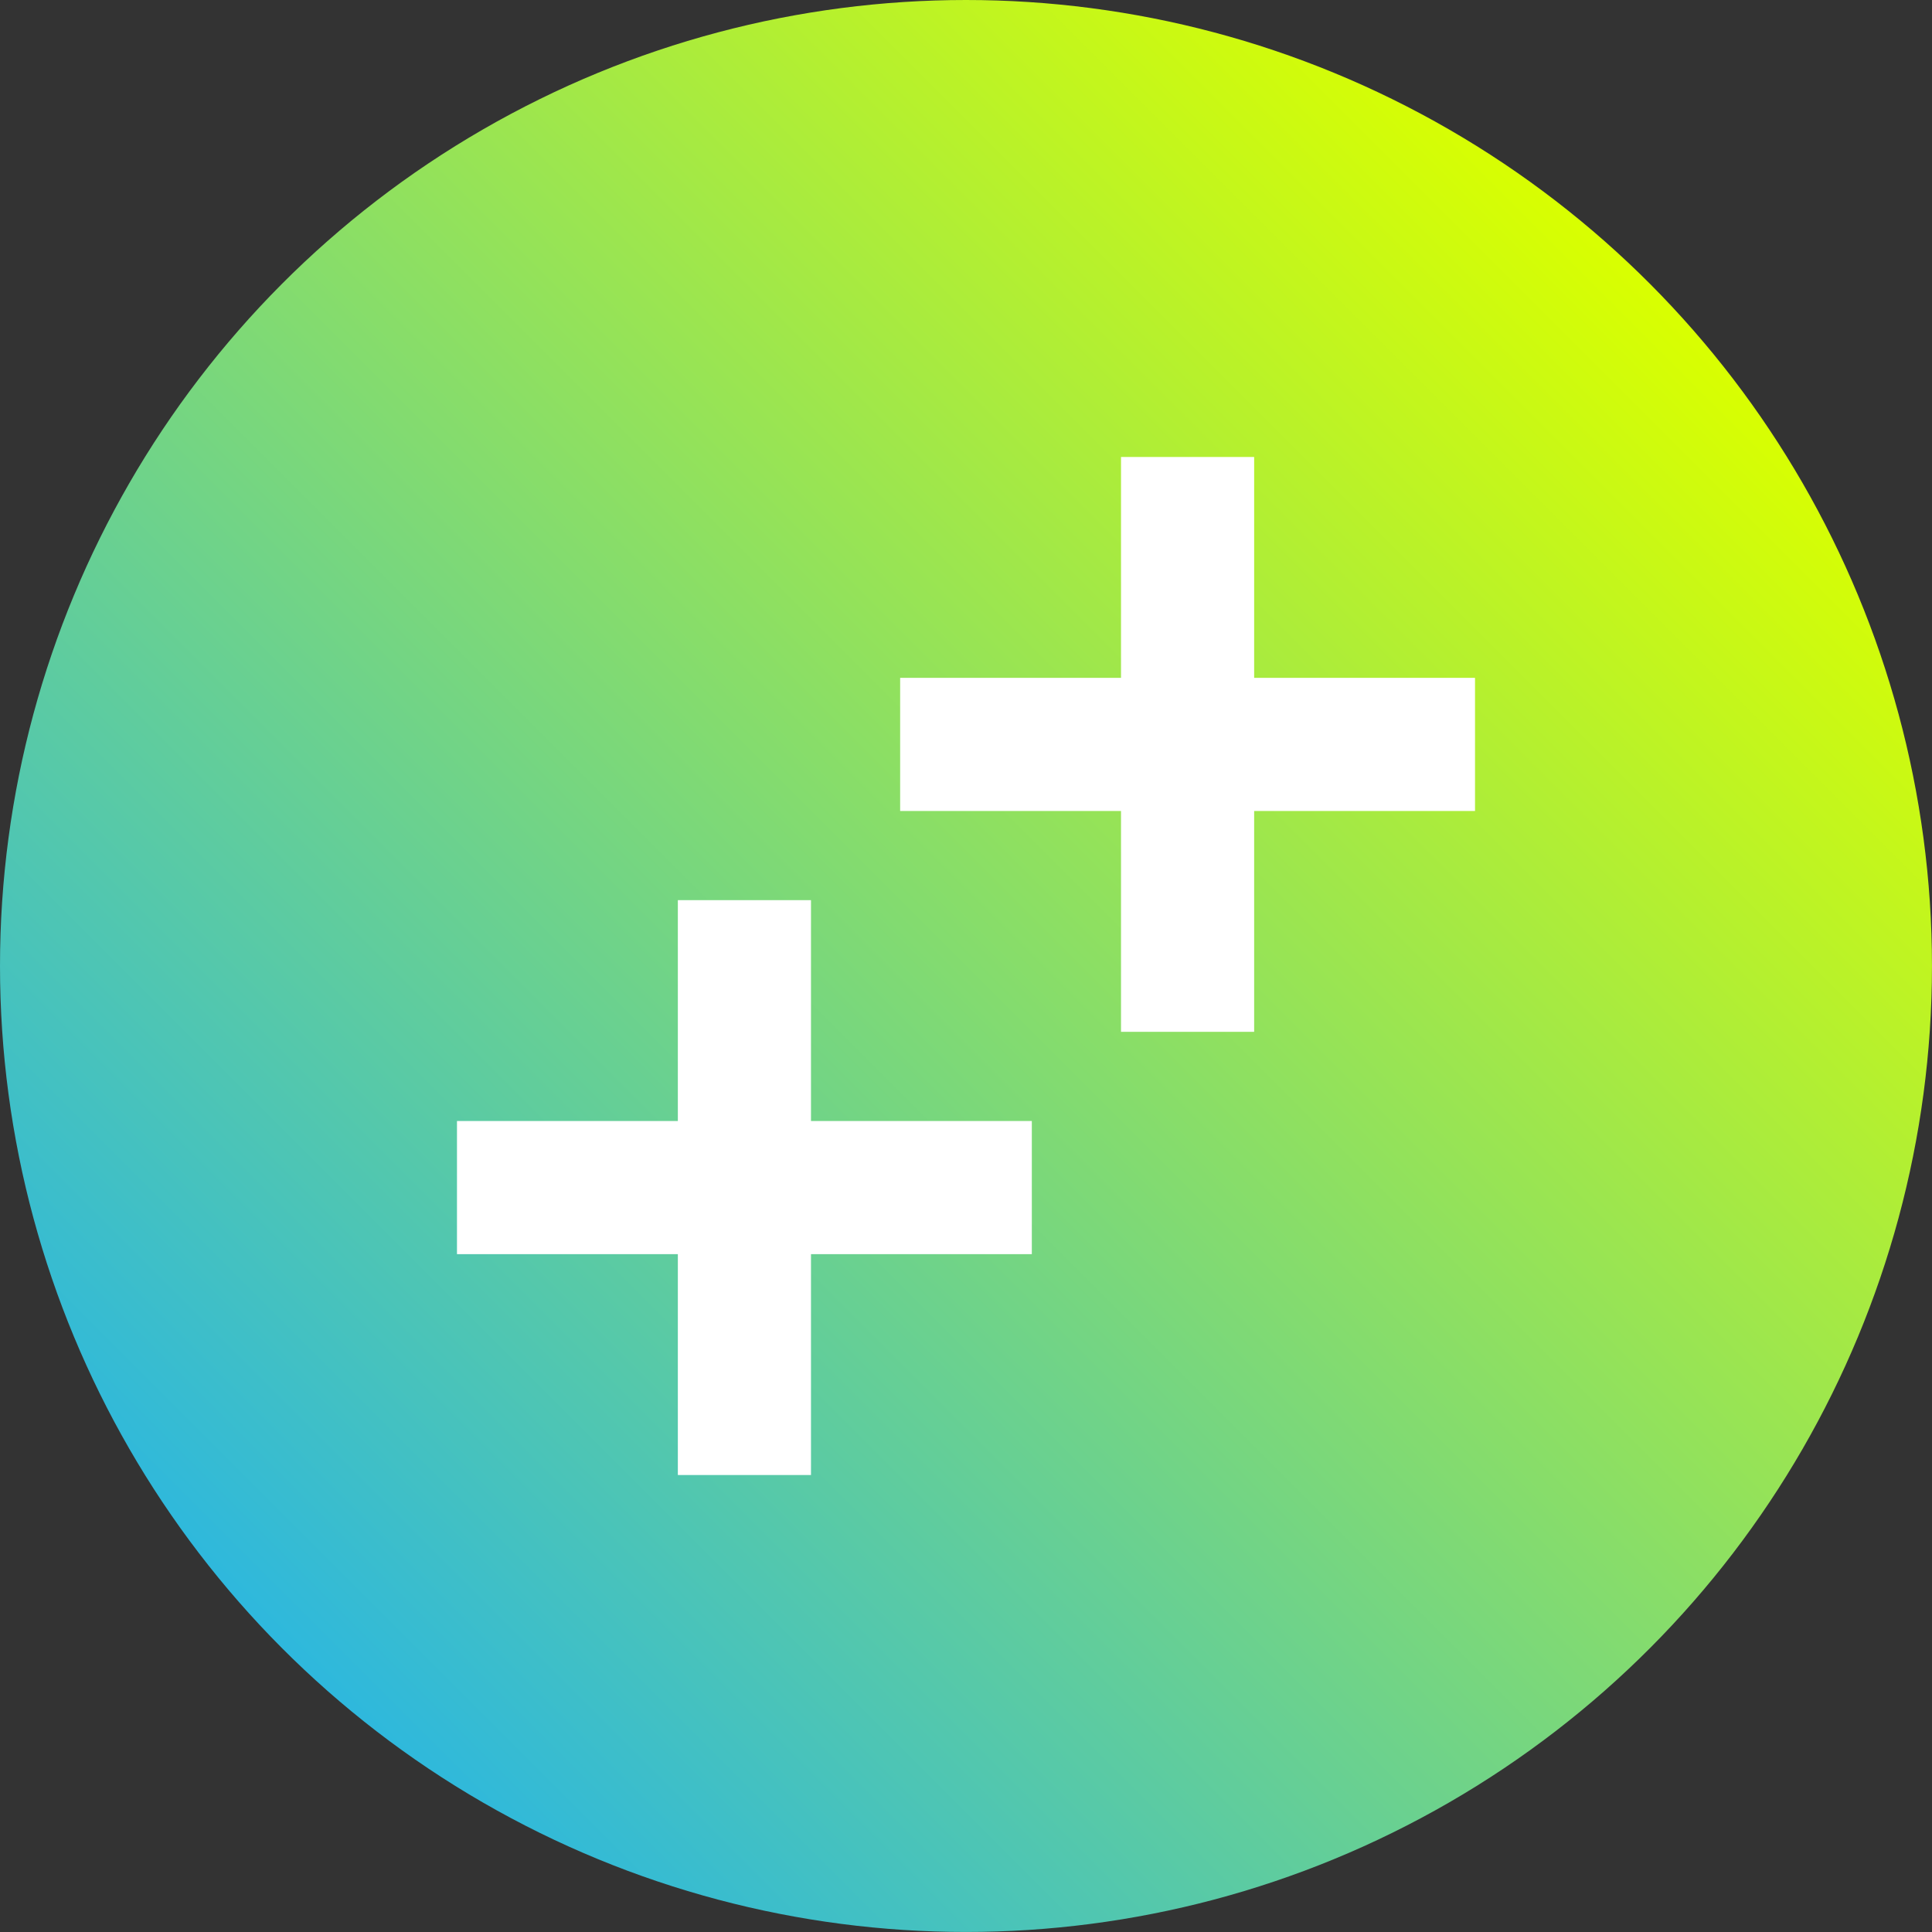<svg xmlns="http://www.w3.org/2000/svg" xmlns:xlink="http://www.w3.org/1999/xlink" viewBox="0 0 68.667 68.667"
     id="header-cpp">
    <rect x="0" y="0" width="68.667" height="68.667" fill="#333333" stroke="none"/>
    <defs>
        <linearGradient id="header-cpp_linear-gradient" x1="10.056" y1="58.611" x2="58.611" y2="10.056"
                        gradientUnits="userSpaceOnUse">
            <stop offset="0" stop-color="#2eb8dd"></stop>
            <stop offset="1" stop-color="#d9ff00"></stop>
        </linearGradient>
    </defs>
    <title>iocns</title>
    <circle cx="34.333" cy="34.333" r="34.333" fill="url(#header-cpp_linear-gradient)"></circle>
    <polygon
            points="31.993 24.092 39.843 24.092 39.843 16.242 44.575 16.242 44.575 24.092 52.425 24.092 52.425 28.824 44.575 28.824 44.575 36.673 39.843 36.673 39.843 28.824 31.993 28.824 31.993 24.092"
            fill="#fff"></polygon>
    <polygon
            points="16.242 39.843 24.092 39.843 24.092 31.993 28.824 31.993 28.824 39.843 36.673 39.843 36.673 44.575 28.824 44.575 28.824 52.425 24.092 52.425 24.092 44.575 16.242 44.575 16.242 39.843"
            fill="#fff"></polygon>
</svg>
